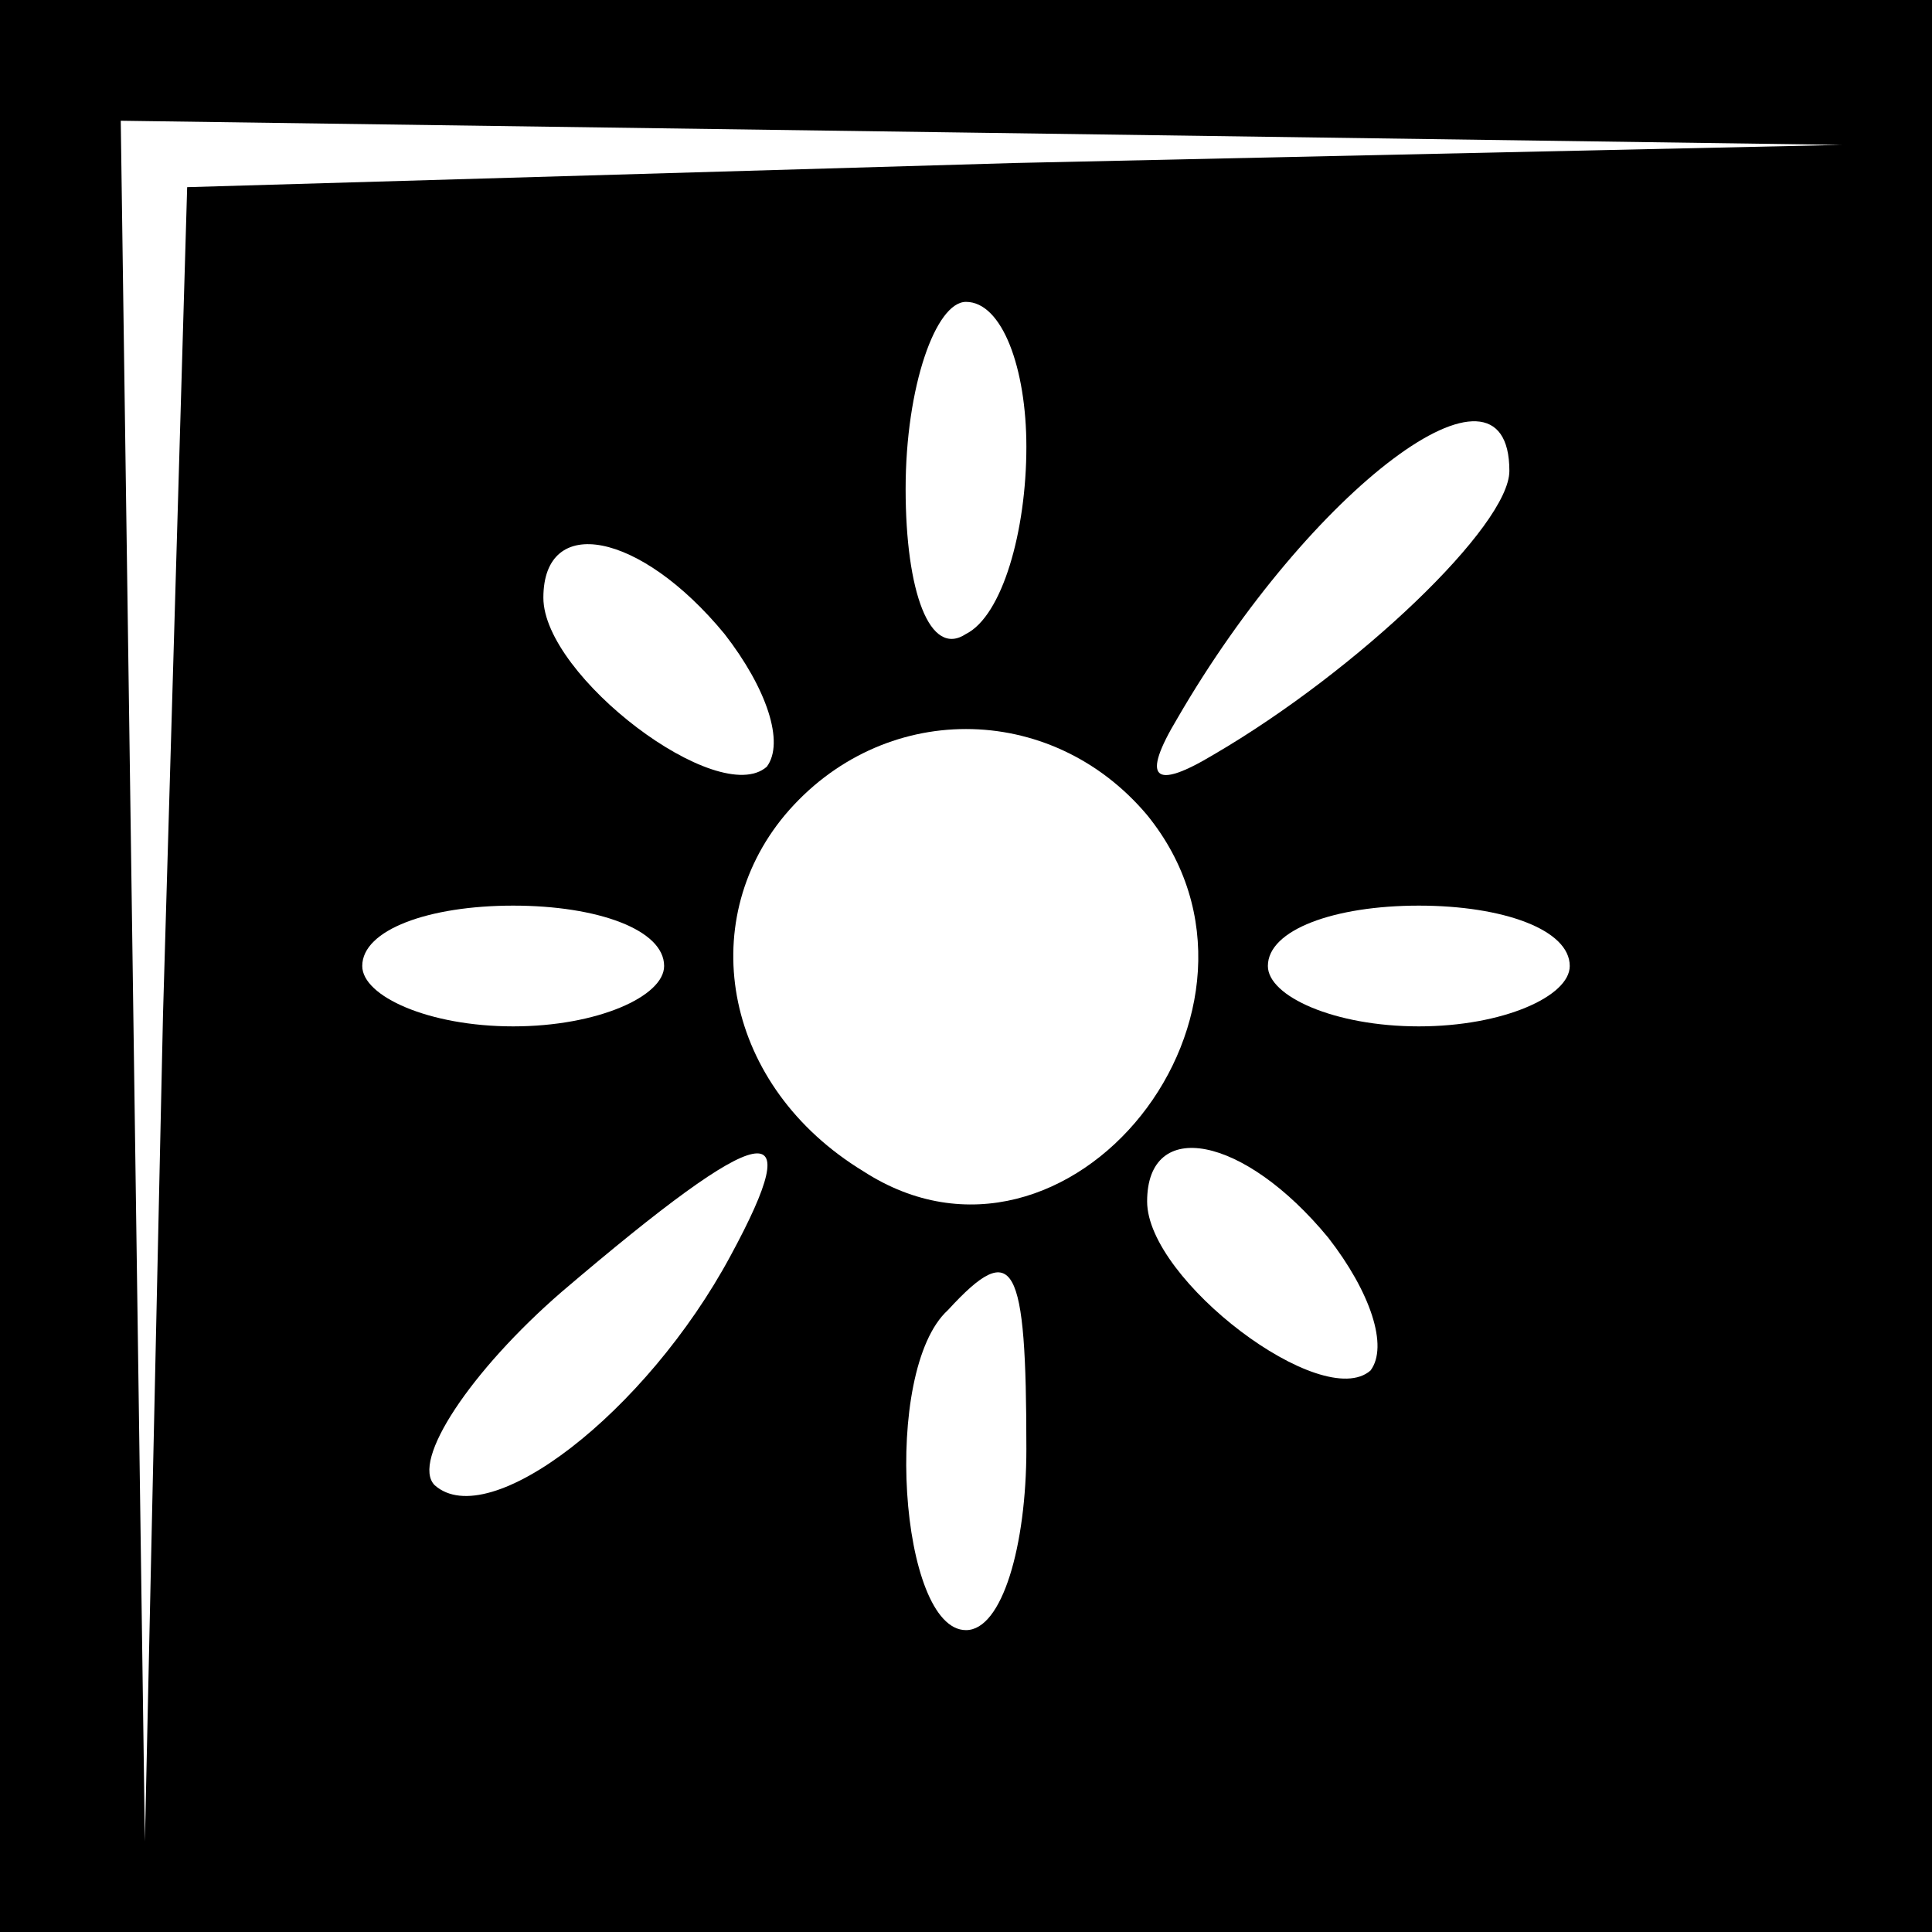 <?xml version="1.0" standalone="no"?>
<!DOCTYPE svg PUBLIC "-//W3C//DTD SVG 20010904//EN"
 "http://www.w3.org/TR/2001/REC-SVG-20010904/DTD/svg10.dtd">
<svg version="1.0" xmlns="http://www.w3.org/2000/svg"
 width="32pt" height="32pt" viewBox="0 0 32 32"
 preserveAspectRatio="xMidYMid meet">
<rect x="0" y="0" width="32" height="32" fill="#808080" stroke="none"/>
<g transform="translate(0,32) scale(0.1,-0.1)"
fill="#000000" stroke="none">
<path fill="#000000" stroke="none" d="M0 160 l0 -160 160 0 160 0 0 160 0
160 -160 0 -160 0 0 -160z"/>
<path fill="#ffffff" stroke="none" d="M168 293 l-137 -4 -4 -137 -3 -137 -2
143 -2 142 143 -2 142 -2 -137 -3z"/>
<path fill="#ffffff" stroke="none" d="M170 246 c0 -14 -4 -28 -10 -31 -6 -4
-10 7 -10 24 0 17 5 31 10 31 6 0 10 -11 10 -24z"/>
<path fill="#ffffff" stroke="none" d="M250 242 c0 -9 -25 -33 -49 -47 -10 -6
-12 -4 -6 6 22 38 55 63 55 41z"/>
<path fill="#ffffff" stroke="none" d="M120 215 c7 -9 10 -18 7 -22 -8 -7 -37
15 -37 28 0 14 16 11 30 -6z"/>
<path fill="#ffffff" stroke="none" d="M190 185 c26 -32 -13 -81 -47 -59 -23
14 -28 41 -13 59 16 19 44 19 60 0z"/>
<path fill="#ffffff" stroke="none" d="M110 160 c0 -5 -11 -10 -25 -10 -14 0
-25 5 -25 10 0 6 11 10 25 10 14 0 25 -4 25 -10z"/>
<path fill="#ffffff" stroke="none" d="M260 160 c0 -5 -11 -10 -25 -10 -14 0
-25 5 -25 10 0 6 11 10 25 10 14 0 25 -4 25 -10z"/>
<path fill="#ffffff" stroke="none" d="M121 112 c-14 -26 -40 -46 -49 -38 -4
4 6 19 21 32 34 29 41 30 28 6z"/>
<path fill="#ffffff" stroke="none" d="M220 115 c7 -9 10 -18 7 -22 -8 -7 -37
15 -37 28 0 14 16 11 30 -6z"/>
<path fill="#ffffff" stroke="none" d="M170 80 c0 -16 -4 -30 -10 -30 -11 0
-14 43 -3 53 11 12 13 8 13 -23z"/>
</g>
</svg>
